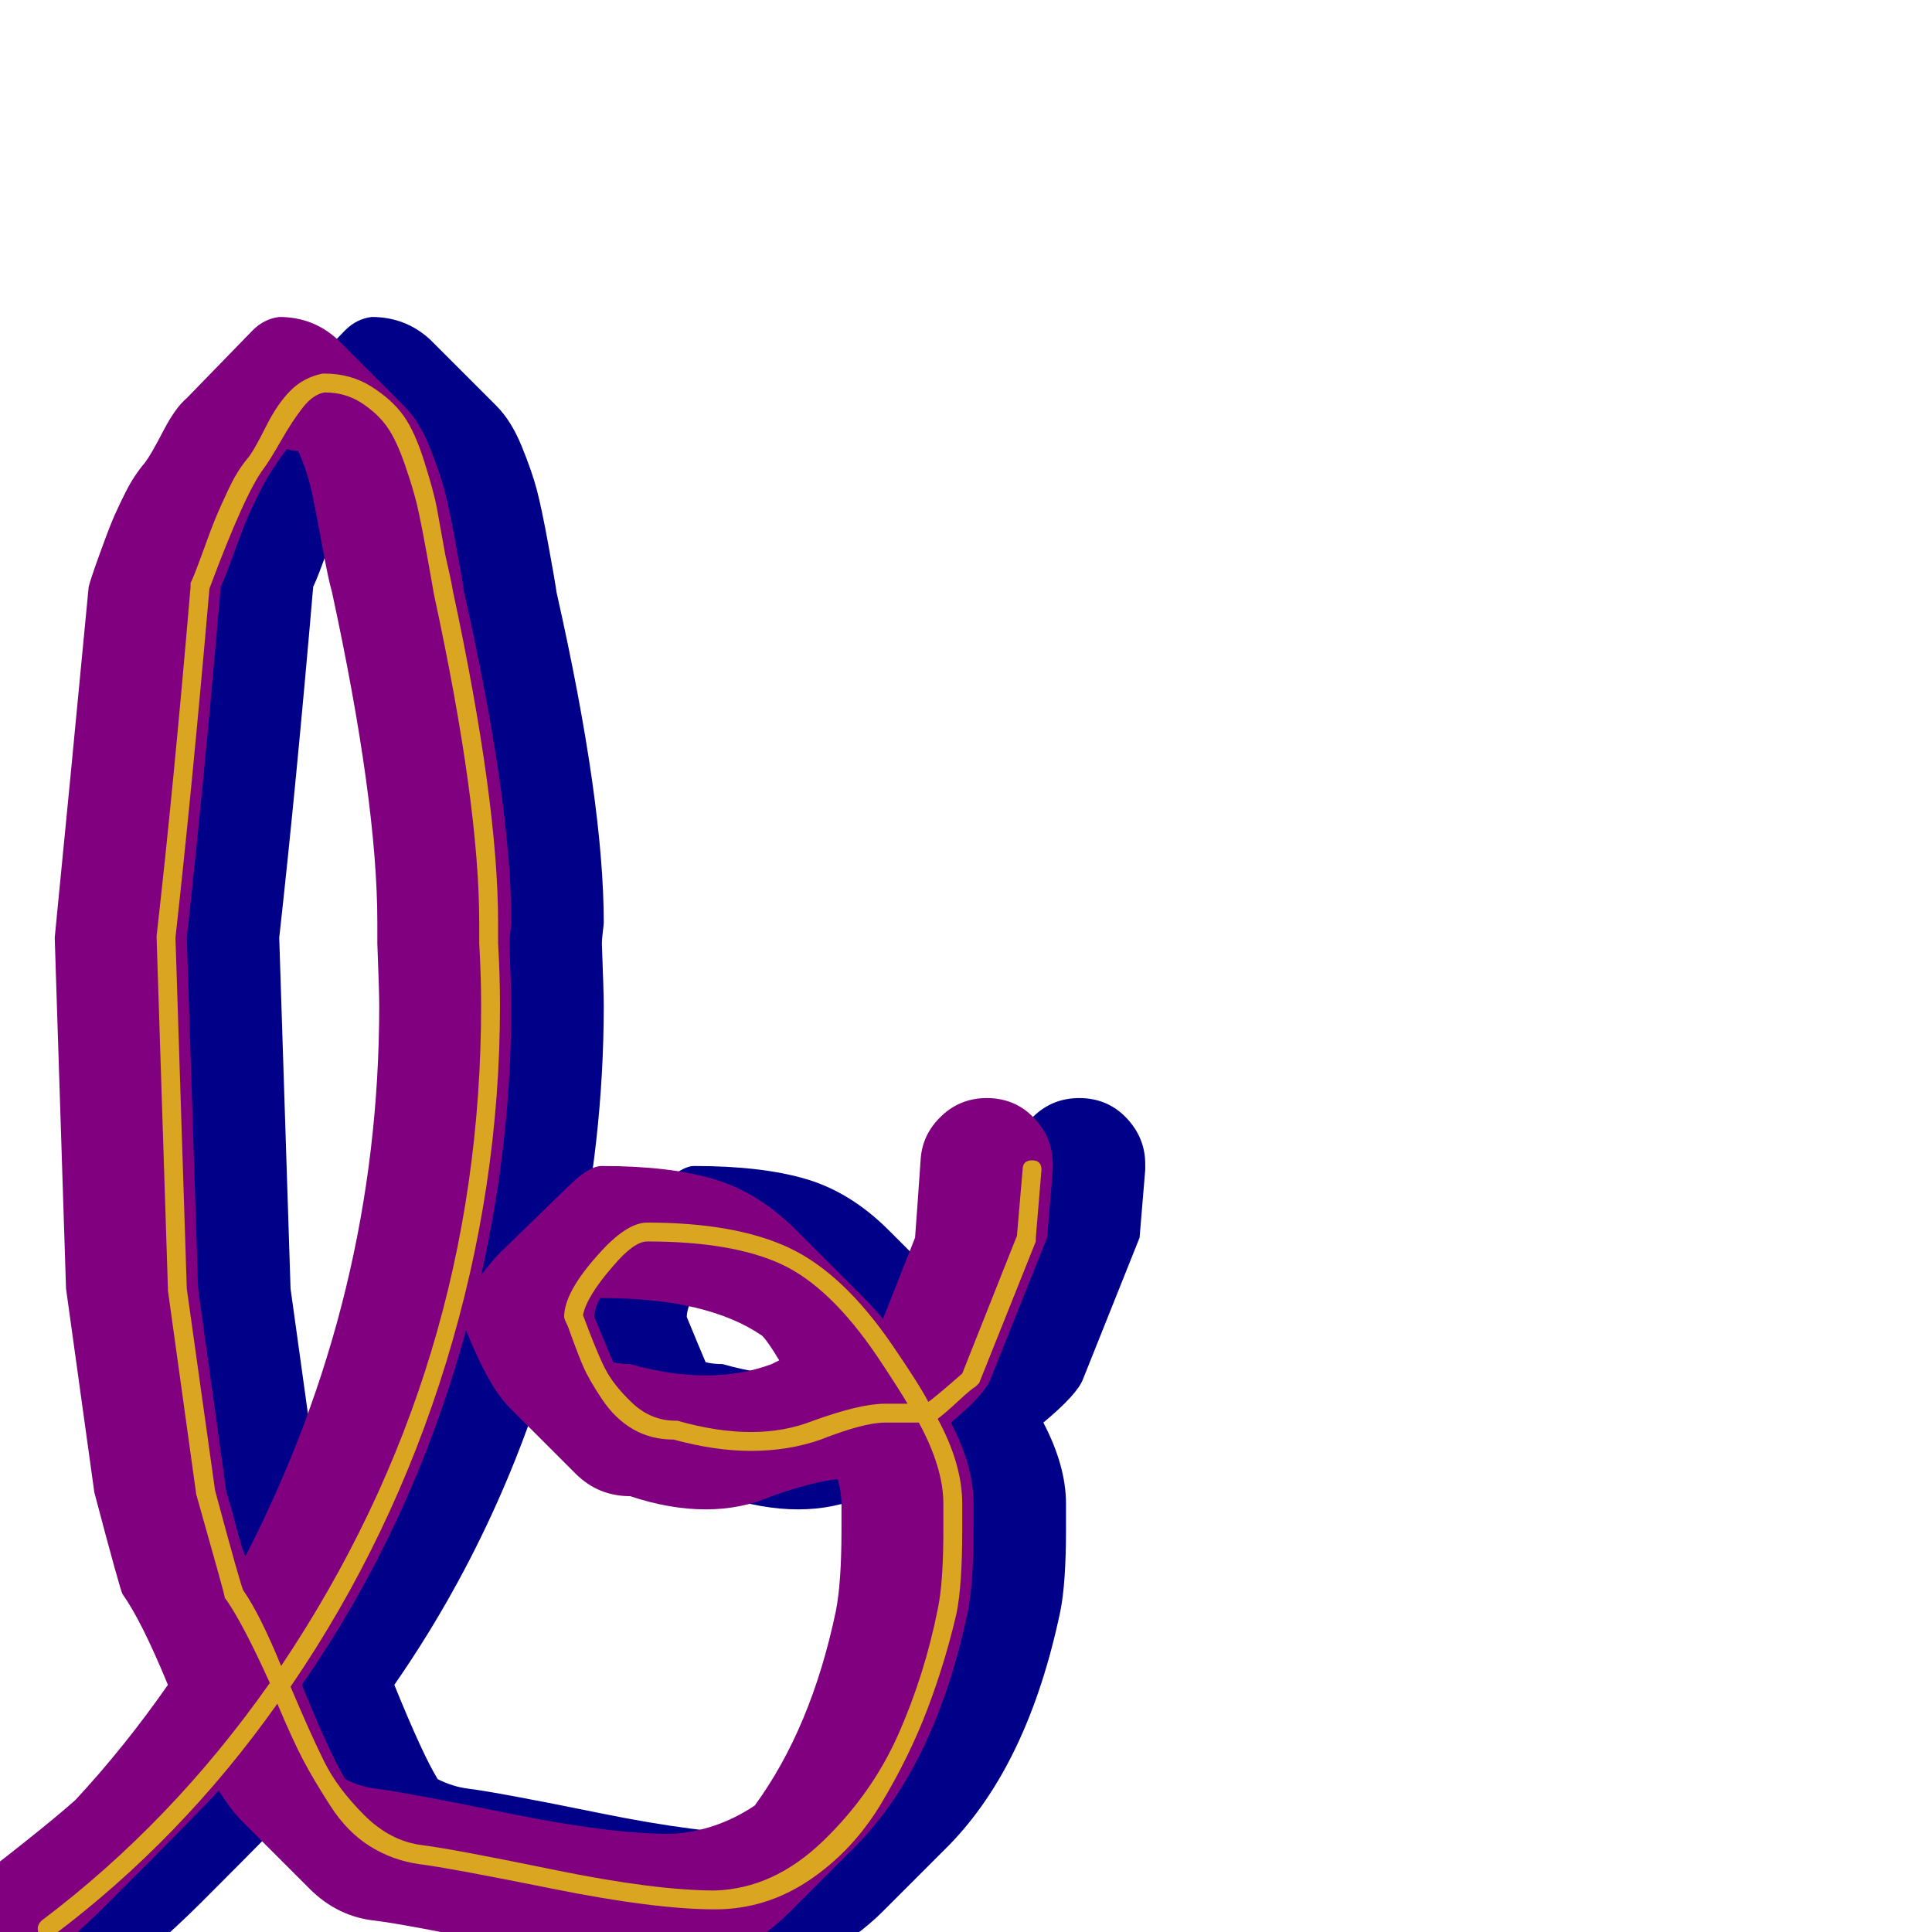 <svg xmlns="http://www.w3.org/2000/svg" viewBox="0 -1024 1024 1024">
	<path fill="#000088" d="M565 -227Q565 -225 565 -220Q565 -215 565 -213Q565 -185 562 -170Q545 -89 503 -46L468 -11Q439 18 404 18Q372 18 318 7Q264 -4 248 -6Q228 -8 213 -23L178 -58Q171 -65 165 -75Q154 -63 107 -16Q80 11 50 33Q42 39 33 39Q21 39 13 30.5Q5 22 5 11Q5 -3 16 -12Q70 -53 89 -70Q115 -98 138 -131Q124 -165 114 -179Q113 -180 99 -233L84 -341L78 -527Q86 -608 96 -713Q97 -717 101.5 -729.5Q106 -742 108.5 -748Q111 -754 115.5 -763Q120 -772 126 -779Q129 -783 135.5 -795.5Q142 -808 148 -813L183 -849Q189 -855 197 -856Q215 -856 228 -844L263 -809Q271 -801 276.5 -787.5Q282 -774 284.5 -764.5Q287 -755 290.5 -736Q294 -717 295 -710Q320 -599 320 -535Q320 -534 319.5 -530Q319 -526 319 -524Q320 -498 320 -491Q320 -419 304 -348Q309 -355 314 -360L350 -395Q361 -406 368 -406Q404 -406 427.5 -399Q451 -392 471 -372L506 -337Q511 -332 517 -325L534 -368Q535 -381 537 -410Q538 -423 548 -432.5Q558 -442 572 -442Q587 -442 597 -431.5Q607 -421 607 -407Q607 -405 607 -404L604 -368L574 -293Q571 -285 553 -270Q565 -247 565 -227ZM249 -535Q249 -599 225 -710Q223 -717 220 -733.5Q217 -750 214.5 -762Q212 -774 207 -785Q204 -785 201 -786Q198 -782 196 -779Q191 -772 186.5 -763Q182 -754 179.5 -748Q177 -742 172.5 -729.5Q168 -717 166 -713Q157 -608 148 -527L154 -341L169 -233Q171 -227 174 -215.5Q177 -204 179 -199Q250 -337 250 -491Q250 -498 249 -524Q249 -526 249 -530Q249 -534 249 -535ZM495 -227Q495 -233 493 -240Q481 -239 458 -231Q442 -224 423 -224Q404 -224 383 -231Q366 -231 354 -243L319 -278Q308 -289 296 -319Q268 -216 209 -131Q224 -94 232 -81Q240 -77 248 -76Q264 -74 318 -63Q372 -52 404 -52Q428 -53 449 -67Q479 -108 492 -170Q495 -185 495 -213Q495 -215 495 -220Q495 -225 495 -227ZM458 -301Q460 -302 462 -303Q456 -313 453 -316Q424 -336 368 -336Q368 -336 367 -336Q364 -330 364 -326Q371 -309 374 -302Q378 -301 383 -301Q404 -295 423 -295Q442 -295 458 -301Z"/>
	<path fill="#800080" d="M516 -227Q516 -225 516 -220Q516 -215 516 -213Q516 -185 513 -170Q496 -89 454 -46L419 -11Q390 18 355 18Q323 18 269 7Q215 -4 199 -6Q179 -8 164 -23L129 -58Q122 -65 116 -75Q105 -63 58 -16Q31 11 1 33Q-7 39 -16 39Q-28 39 -36 30.5Q-44 22 -44 11Q-44 -3 -33 -12Q21 -53 40 -70Q66 -98 89 -131Q75 -165 65 -179Q64 -180 50 -233L35 -341L29 -527Q37 -608 47 -713Q48 -717 52.5 -729.5Q57 -742 59.5 -748Q62 -754 66.5 -763Q71 -772 77 -779Q80 -783 86.5 -795.5Q93 -808 99 -813L134 -849Q140 -855 148 -856Q166 -856 179 -844L214 -809Q222 -801 227.5 -787.5Q233 -774 235.5 -764.5Q238 -755 241.5 -736Q245 -717 246 -710Q271 -599 271 -535Q271 -534 270.5 -530Q270 -526 270 -524Q271 -498 271 -491Q271 -419 255 -348Q260 -355 265 -360L301 -395Q312 -406 319 -406Q355 -406 378.5 -399Q402 -392 422 -372L457 -337Q462 -332 468 -325L485 -368Q486 -381 488 -410Q489 -423 499 -432.5Q509 -442 523 -442Q538 -442 548 -431.5Q558 -421 558 -407Q558 -405 558 -404L555 -368L525 -293Q522 -285 504 -270Q516 -247 516 -227ZM200 -535Q200 -599 176 -710Q174 -717 171 -733.5Q168 -750 165.5 -762Q163 -774 158 -785Q155 -785 152 -786Q149 -782 147 -779Q142 -772 137.5 -763Q133 -754 130.5 -748Q128 -742 123.5 -729.5Q119 -717 117 -713Q108 -608 99 -527L105 -341L120 -233Q122 -227 125 -215.5Q128 -204 130 -199Q201 -337 201 -491Q201 -498 200 -524Q200 -526 200 -530Q200 -534 200 -535ZM446 -227Q446 -233 444 -240Q432 -239 409 -231Q393 -224 374 -224Q355 -224 334 -231Q317 -231 305 -243L270 -278Q259 -289 247 -319Q219 -216 160 -131Q175 -94 183 -81Q191 -77 199 -76Q215 -74 269 -63Q323 -52 355 -52Q379 -53 400 -67Q430 -108 443 -170Q446 -185 446 -213Q446 -215 446 -220Q446 -225 446 -227ZM409 -301Q411 -302 413 -303Q407 -313 404 -316Q375 -336 319 -336Q319 -336 318 -336Q315 -330 315 -326Q322 -309 325 -302Q329 -301 334 -301Q355 -295 374 -295Q393 -295 409 -301Z"/>
	<path fill="#daa520" d="M254 -535Q254 -598 230 -709Q229 -715 226 -731.5Q223 -748 221 -756.5Q219 -765 214.5 -778Q210 -791 205 -798Q200 -805 191.5 -810.5Q183 -816 172 -816Q166 -815 160.5 -808Q155 -801 149 -790.5Q143 -780 140 -776Q130 -763 111 -712Q102 -608 93 -527L99 -341L114 -234Q128 -182 129 -181Q138 -168 149 -141Q255 -299 255 -491Q255 -507 254 -524Q254 -526 254 -529.5Q254 -533 254 -535ZM343 -366Q336 -366 325 -353Q311 -337 309 -327Q316 -308 320.5 -299Q325 -290 335 -280.5Q345 -271 358 -271Q359 -271 359 -271Q380 -265 398 -265Q416 -265 431 -271Q456 -280 469 -280H481Q477 -287 465 -305Q440 -342 414 -354Q388 -366 343 -366ZM510 -213Q510 -184 507 -169Q501 -143 491.5 -118Q482 -93 467 -68Q452 -43 429 -27.5Q406 -12 379 -12Q347 -12 292.5 -23Q238 -34 222 -36Q208 -38 196 -45.5Q184 -53 175 -67Q166 -81 160.5 -91.5Q155 -102 147 -121Q96 -49 28 2Q27 3 25 3Q20 3 20 -2Q20 -4 22 -6Q91 -58 143 -132Q129 -163 120 -176Q119 -177 119 -178Q119 -179 104 -232L89 -340Q89 -341 89 -341L83 -527V-528Q92 -607 101 -713Q101 -714 101 -715Q103 -719 107.5 -731.5Q112 -744 114.5 -750Q117 -756 121.5 -765.5Q126 -775 132 -782Q135 -786 141 -798Q147 -810 154 -817Q161 -824 171 -826Q172 -826 172 -826Q186 -826 197 -819Q208 -812 214 -803.5Q220 -795 225 -779Q230 -763 231.5 -755Q233 -747 236 -730Q239 -717 240 -711Q264 -599 264 -535Q264 -529 264 -524Q265 -507 265 -491Q265 -395 236.5 -302Q208 -209 154 -130Q165 -104 172 -90Q179 -76 193 -62Q207 -48 224 -46Q240 -44 293.5 -33Q347 -22 379 -22Q410 -23 436 -48Q462 -73 476 -104.5Q490 -136 497 -171Q500 -185 500 -213Q500 -215 500 -220Q500 -225 500 -227Q500 -246 487 -270H469Q458 -270 435 -261Q418 -255 398 -255Q379 -255 357 -261Q345 -261 335.5 -266.5Q326 -272 319 -282.5Q312 -293 309 -300Q306 -307 301 -321Q299 -325 299 -326Q299 -339 317 -359Q332 -376 343 -376Q390 -376 418.5 -362.5Q447 -349 473 -311Q488 -289 492 -281Q494 -282 510 -296L539 -369L542 -404Q542 -409 547 -409Q552 -409 552 -404L549 -368Q549 -367 549 -366L519 -291Q518 -290 517 -289Q515 -288 508 -281.5Q501 -275 497 -272Q510 -248 510 -227Q510 -225 510 -220Q510 -215 510 -213Z"/>
</svg>